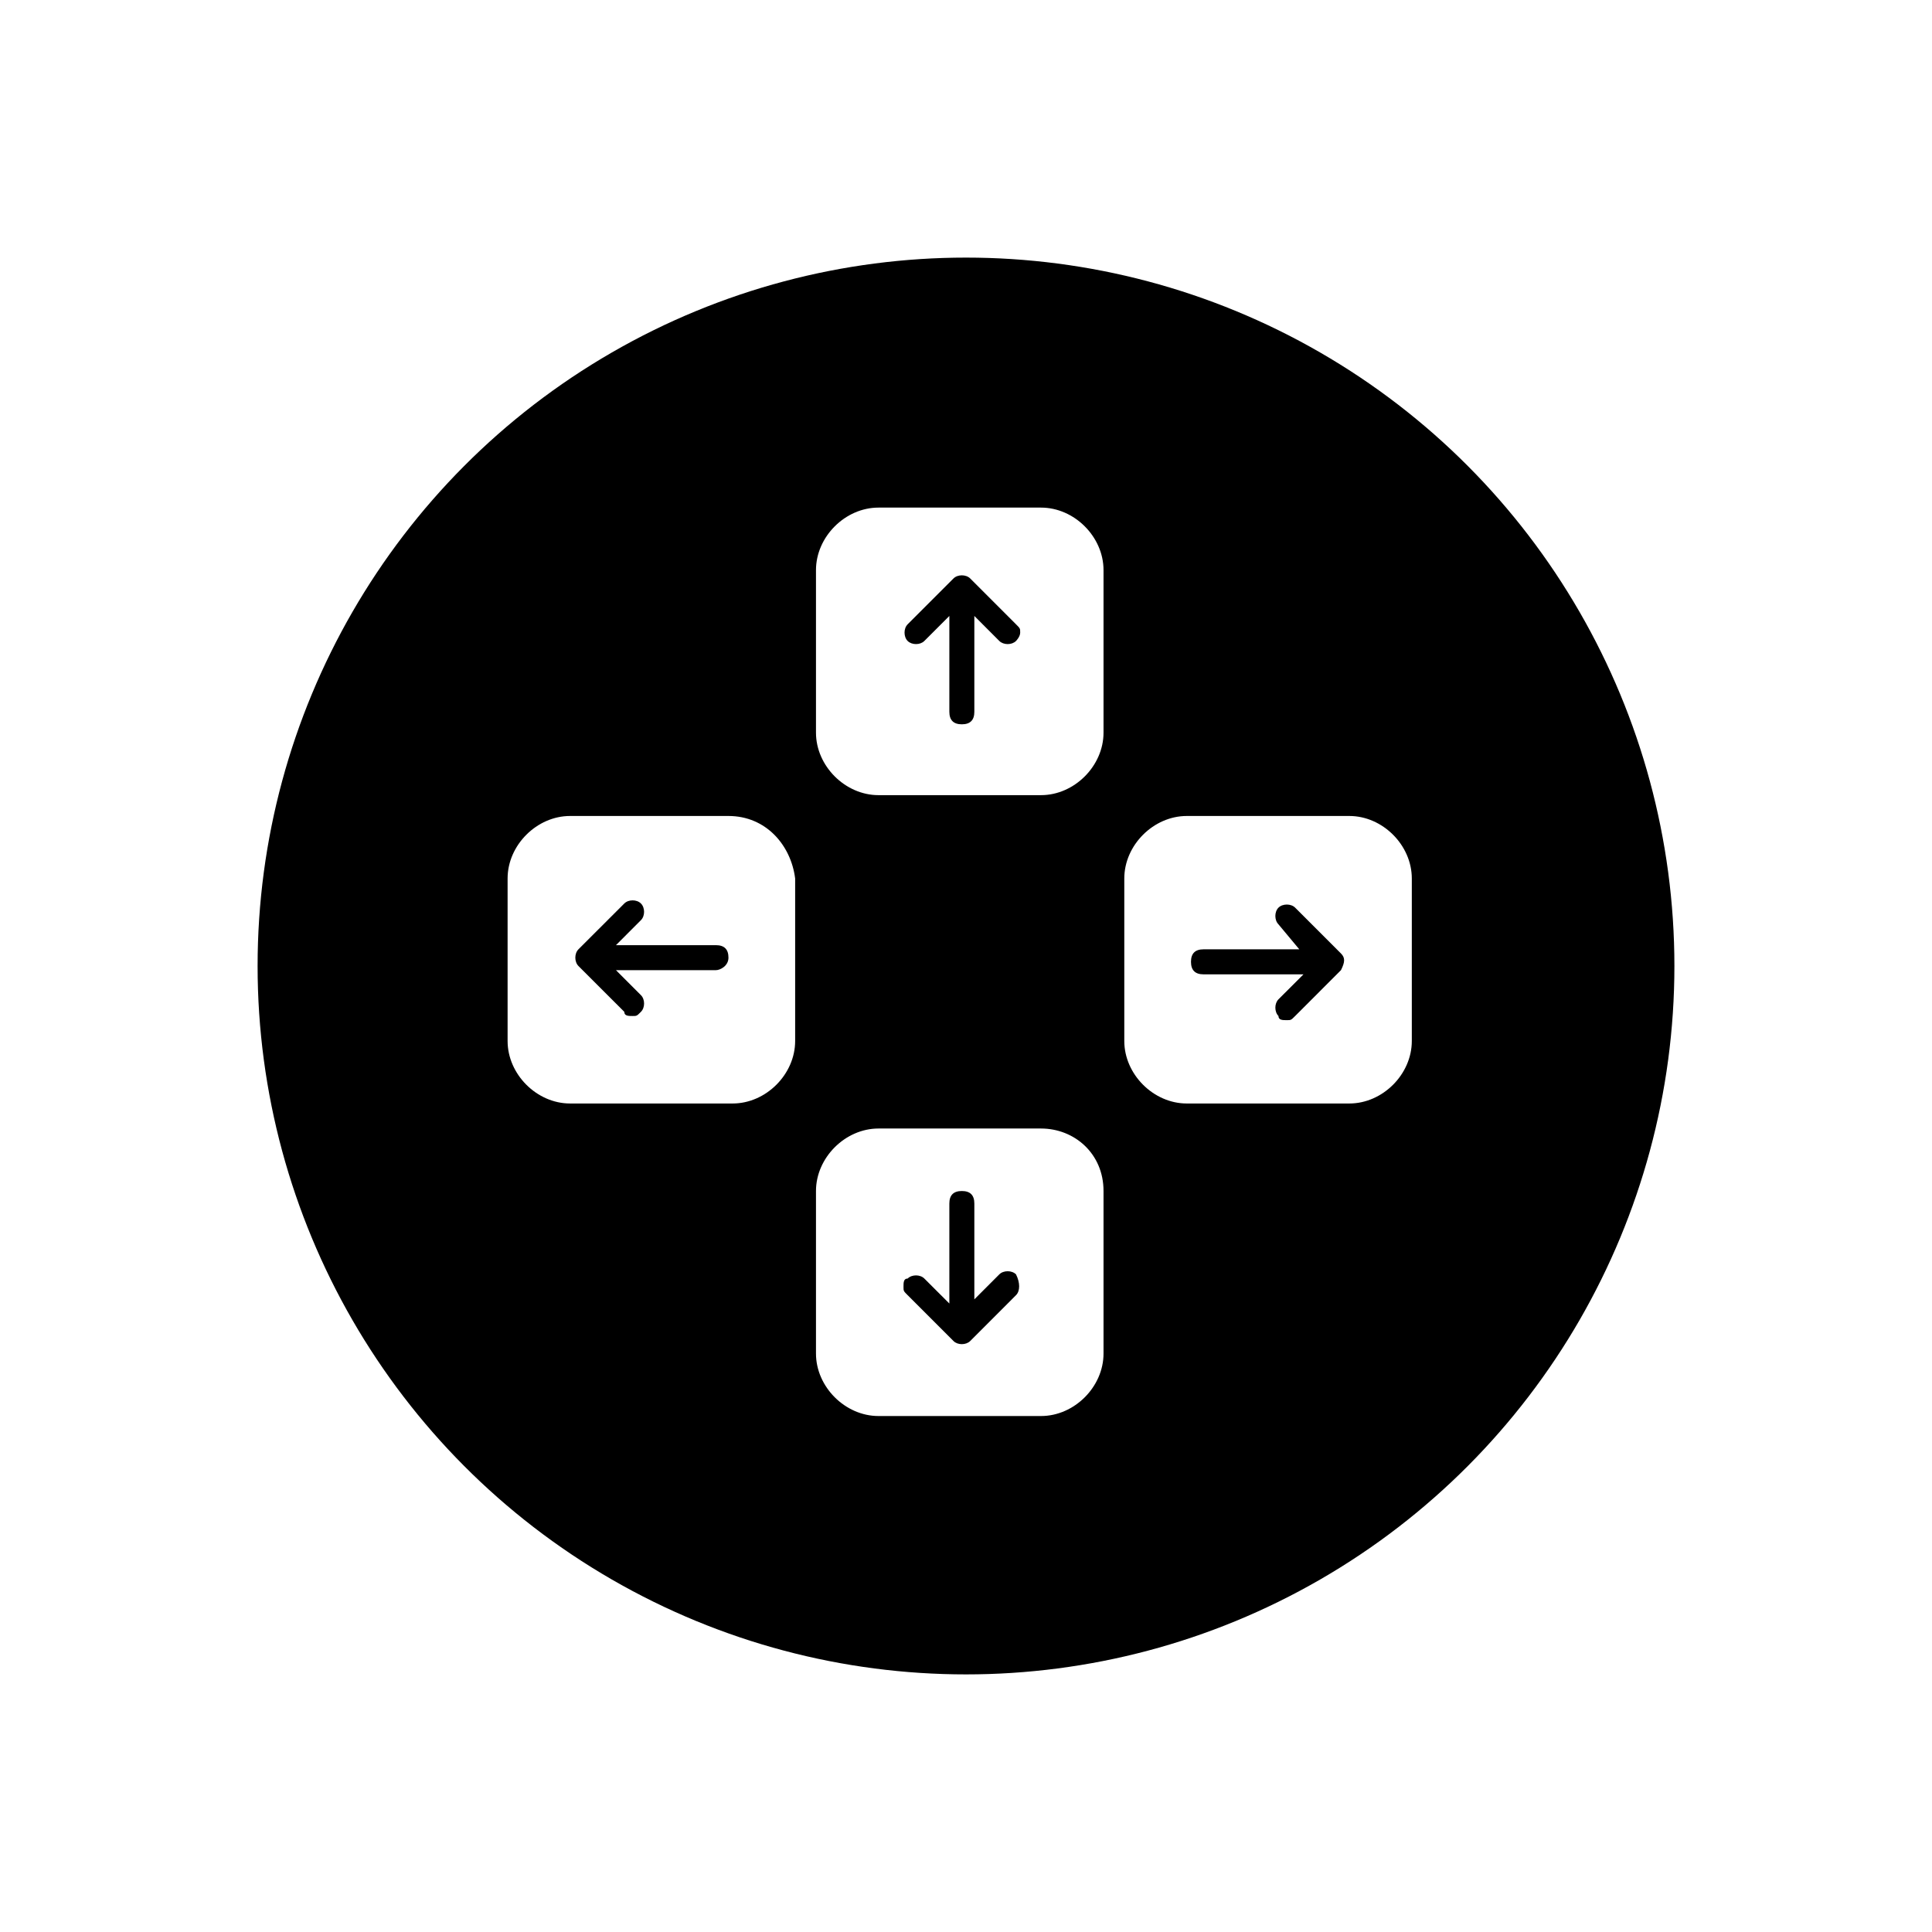 <svg width="60" height="60" viewBox="0 0 60 60" fill="none" xmlns="http://www.w3.org/2000/svg">
<g filter="url(#filter0_d)">
<circle cx="30" cy="27" r="22" fill="black"/>
<path d="M41.904 22.341H36.857C35.822 22.341 34.916 23.247 34.916 24.282V29.329C34.916 30.364 35.822 31.27 36.857 31.27H41.904C42.94 31.27 43.845 30.364 43.845 29.329V24.282C43.845 23.247 42.94 22.341 41.904 22.341ZM41.645 27.129L40.222 28.553C40.093 28.682 40.093 28.682 39.963 28.682C39.834 28.682 39.704 28.682 39.704 28.553C39.575 28.423 39.575 28.165 39.704 28.035L40.481 27.259H37.375C37.116 27.259 36.987 27.129 36.987 26.87C36.987 26.611 37.116 26.482 37.375 26.482H40.351L39.704 25.706C39.575 25.576 39.575 25.317 39.704 25.188C39.834 25.059 40.093 25.059 40.222 25.188L41.645 26.611C41.775 26.741 41.775 26.87 41.645 27.129Z" fill="white"/>
<path d="M22.623 22.341H17.705C16.67 22.341 15.764 23.247 15.764 24.282V29.329C15.764 30.364 16.67 31.27 17.705 31.27H22.752C23.788 31.27 24.694 30.364 24.694 29.329V24.282C24.564 23.247 23.788 22.341 22.623 22.341ZM22.235 27.129H19.129L19.905 27.906C20.035 28.035 20.035 28.294 19.905 28.423C19.776 28.553 19.776 28.553 19.646 28.553C19.517 28.553 19.388 28.553 19.388 28.423L17.964 27C17.835 26.87 17.835 26.611 17.964 26.482L19.388 25.059C19.517 24.929 19.776 24.929 19.905 25.059C20.035 25.188 20.035 25.447 19.905 25.576L19.129 26.353H22.235C22.494 26.353 22.623 26.482 22.623 26.741C22.623 27 22.364 27.129 22.235 27.129Z" fill="white"/>
<path d="M32.33 32.047H27.282C26.247 32.047 25.341 32.953 25.341 33.988V39.035C25.341 40.07 26.247 40.976 27.282 40.976H32.33C33.365 40.976 34.271 40.07 34.271 39.035V33.988C34.271 32.823 33.365 32.047 32.33 32.047ZM31.553 37.223L30.13 38.647C30 38.776 29.741 38.776 29.612 38.647L28.188 37.223C28.059 37.094 28.059 37.094 28.059 36.965C28.059 36.835 28.059 36.706 28.188 36.706C28.318 36.576 28.577 36.576 28.706 36.706L29.483 37.482V34.376C29.483 34.117 29.612 33.988 29.871 33.988C30.13 33.988 30.259 34.117 30.259 34.376V37.353L31.035 36.576C31.165 36.447 31.424 36.447 31.553 36.576C31.683 36.835 31.683 37.094 31.553 37.223Z" fill="white"/>
<path d="M32.33 12.764H27.282C26.247 12.764 25.341 13.67 25.341 14.706V19.753C25.341 20.788 26.247 21.694 27.282 21.694H32.33C33.365 21.694 34.271 20.788 34.271 19.753V14.706C34.271 13.67 33.365 12.764 32.33 12.764ZM31.553 16.906C31.424 17.035 31.165 17.035 31.035 16.906L30.259 16.129V19.106C30.259 19.364 30.13 19.494 29.871 19.494C29.612 19.494 29.483 19.364 29.483 19.106V16.129L28.706 16.906C28.577 17.035 28.318 17.035 28.188 16.906C28.059 16.776 28.059 16.517 28.188 16.388L29.612 14.964C29.741 14.835 30 14.835 30.13 14.964L31.553 16.388C31.683 16.517 31.683 16.517 31.683 16.647C31.683 16.776 31.553 16.906 31.553 16.906Z" fill="white"/>
</g>
<defs>
<filter id="filter0_d" x="0" y="0" width="60" height="60" filterUnits="userSpaceOnUse" color-interpolation-filters="sRGB">
<feFlood flood-opacity="0" result="BackgroundImageFix"/>
<feColorMatrix in="SourceAlpha" type="matrix" values="0 0 0 0 0 0 0 0 0 0 0 0 0 0 0 0 0 0 127 0"/>
<feOffset dy="3"/>
<feGaussianBlur stdDeviation="4"/>
<feColorMatrix type="matrix" values="0 0 0 0 0 0 0 0 0 0 0 0 0 0 0 0 0 0 0.5 0"/>
<feBlend mode="normal" in2="BackgroundImageFix" result="effect1_dropShadow"/>
<feBlend mode="normal" in="SourceGraphic" in2="effect1_dropShadow" result="shape"/>
</filter>
</defs>
</svg>
